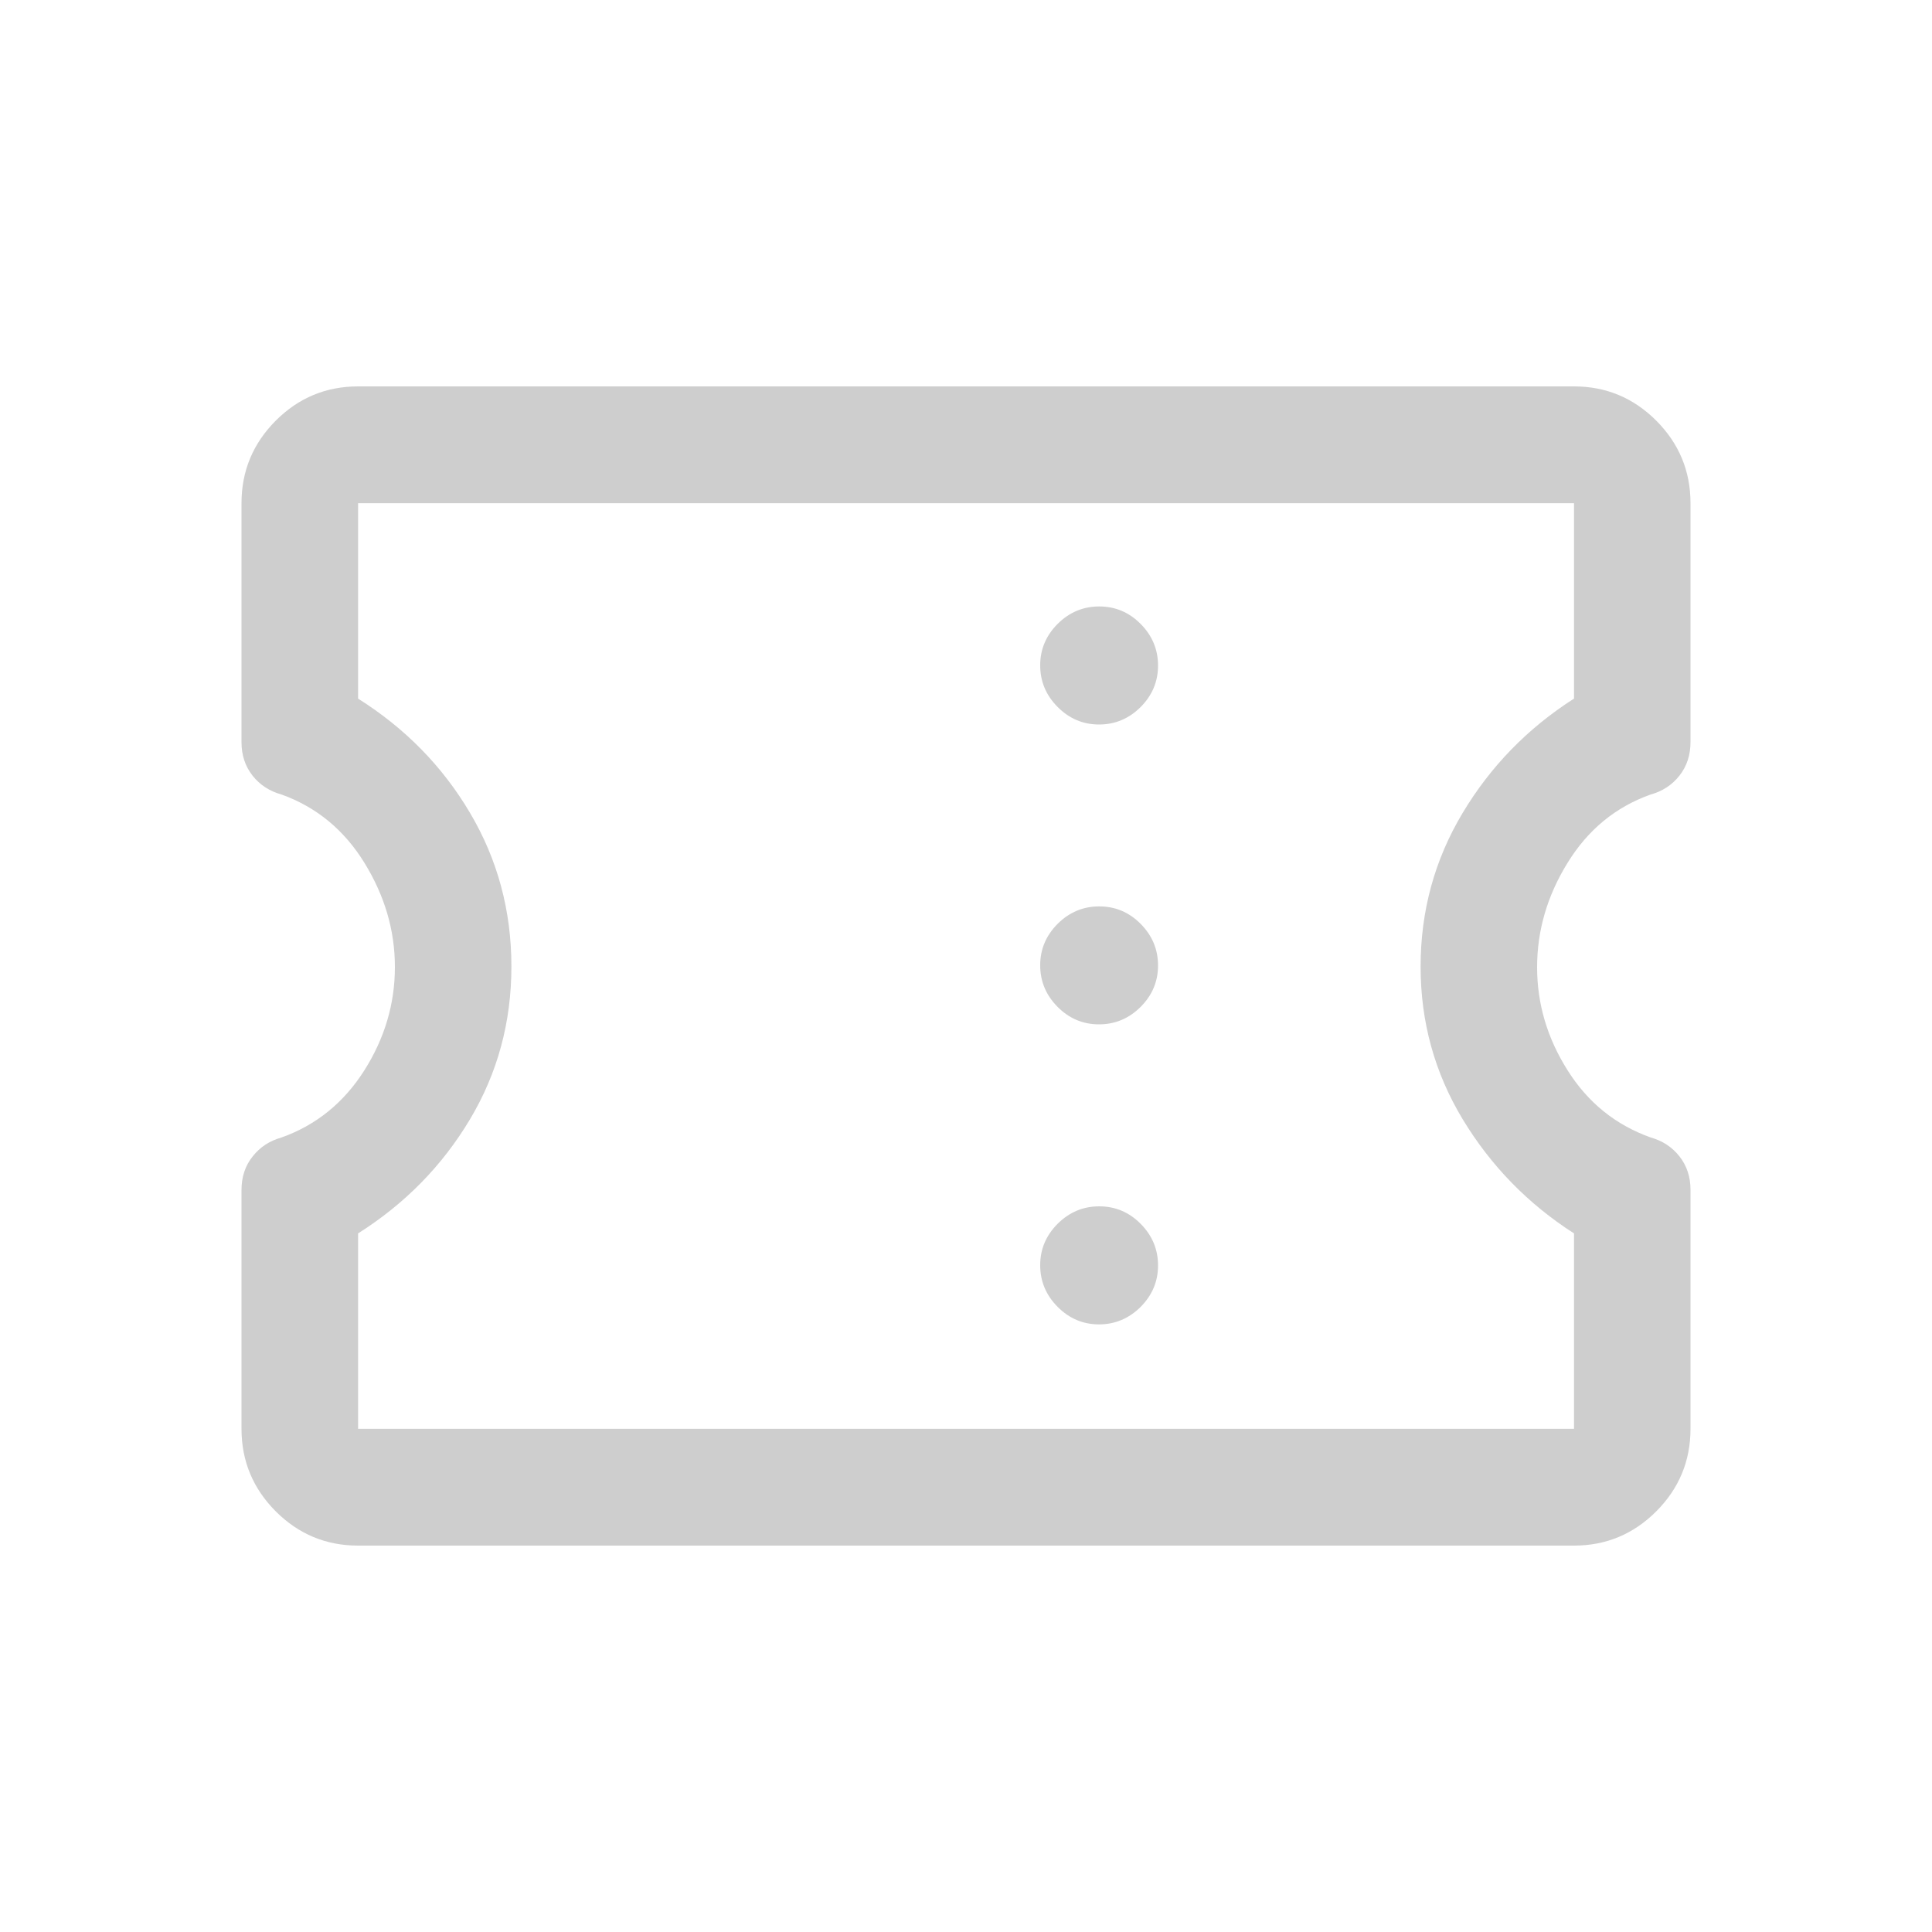 <svg width="20" height="20" viewBox="0 0 20 20" fill="none" xmlns="http://www.w3.org/2000/svg">
<g id="iconSmartTicket">
<path id="confirmation_number" d="M3.707 16C3.375 16 3.091 15.882 2.854 15.645C2.618 15.408 2.5 15.123 2.5 14.791V12.319C2.5 12.184 2.538 12.068 2.615 11.972C2.691 11.875 2.79 11.81 2.912 11.776C3.272 11.648 3.558 11.416 3.77 11.083C3.982 10.749 4.088 10.392 4.088 10.01C4.088 9.631 3.982 9.272 3.772 8.931C3.562 8.591 3.276 8.355 2.915 8.225C2.791 8.191 2.691 8.126 2.614 8.029C2.538 7.932 2.5 7.817 2.5 7.684V5.209C2.5 4.877 2.618 4.592 2.854 4.355C3.091 4.118 3.375 4 3.707 4H16.294C16.625 4 16.909 4.118 17.146 4.355C17.382 4.592 17.5 4.877 17.5 5.209V7.682C17.5 7.816 17.462 7.932 17.386 8.029C17.309 8.126 17.21 8.191 17.087 8.225C16.724 8.354 16.438 8.59 16.228 8.931C16.017 9.272 15.912 9.633 15.912 10.013C15.912 10.393 16.018 10.749 16.229 11.082C16.439 11.415 16.726 11.646 17.088 11.775C17.21 11.809 17.309 11.874 17.386 11.971C17.462 12.068 17.5 12.183 17.5 12.316V14.791C17.5 15.123 17.382 15.408 17.146 15.645C16.909 15.882 16.625 16 16.294 16H3.707ZM3.707 14.791H16.294V12.768C15.817 12.462 15.434 12.069 15.142 11.587C14.851 11.105 14.706 10.578 14.706 10.006C14.706 9.43 14.851 8.9 15.141 8.416C15.431 7.932 15.815 7.538 16.294 7.232V5.209H3.707V7.232C4.193 7.538 4.58 7.932 4.865 8.414C5.151 8.897 5.294 9.427 5.294 10.005C5.294 10.581 5.151 11.109 4.864 11.589C4.577 12.069 4.191 12.462 3.707 12.768V14.791ZM11.377 13.71C11.543 13.71 11.686 13.649 11.807 13.53C11.927 13.409 11.988 13.266 11.988 13.1C11.988 12.934 11.928 12.79 11.808 12.669C11.688 12.548 11.545 12.488 11.379 12.488C11.213 12.488 11.07 12.548 10.949 12.668C10.829 12.788 10.768 12.931 10.768 13.097C10.768 13.264 10.828 13.407 10.948 13.528C11.068 13.649 11.211 13.71 11.377 13.71ZM11.377 10.604C11.543 10.604 11.686 10.544 11.807 10.424C11.927 10.304 11.988 10.161 11.988 9.995C11.988 9.829 11.928 9.685 11.808 9.564C11.688 9.443 11.545 9.383 11.379 9.383C11.213 9.383 11.07 9.443 10.949 9.563C10.829 9.683 10.768 9.826 10.768 9.992C10.768 10.159 10.828 10.302 10.948 10.423C11.068 10.544 11.211 10.604 11.377 10.604ZM11.377 7.5C11.543 7.5 11.686 7.44 11.807 7.32C11.927 7.2 11.988 7.056 11.988 6.89C11.988 6.724 11.928 6.58 11.808 6.459C11.688 6.338 11.545 6.278 11.379 6.278C11.213 6.278 11.07 6.338 10.949 6.458C10.829 6.578 10.768 6.721 10.768 6.887C10.768 7.054 10.828 7.197 10.948 7.318C11.068 7.439 11.211 7.5 11.377 7.5Z" fill="#CECECE"/>
</g>
</svg>
